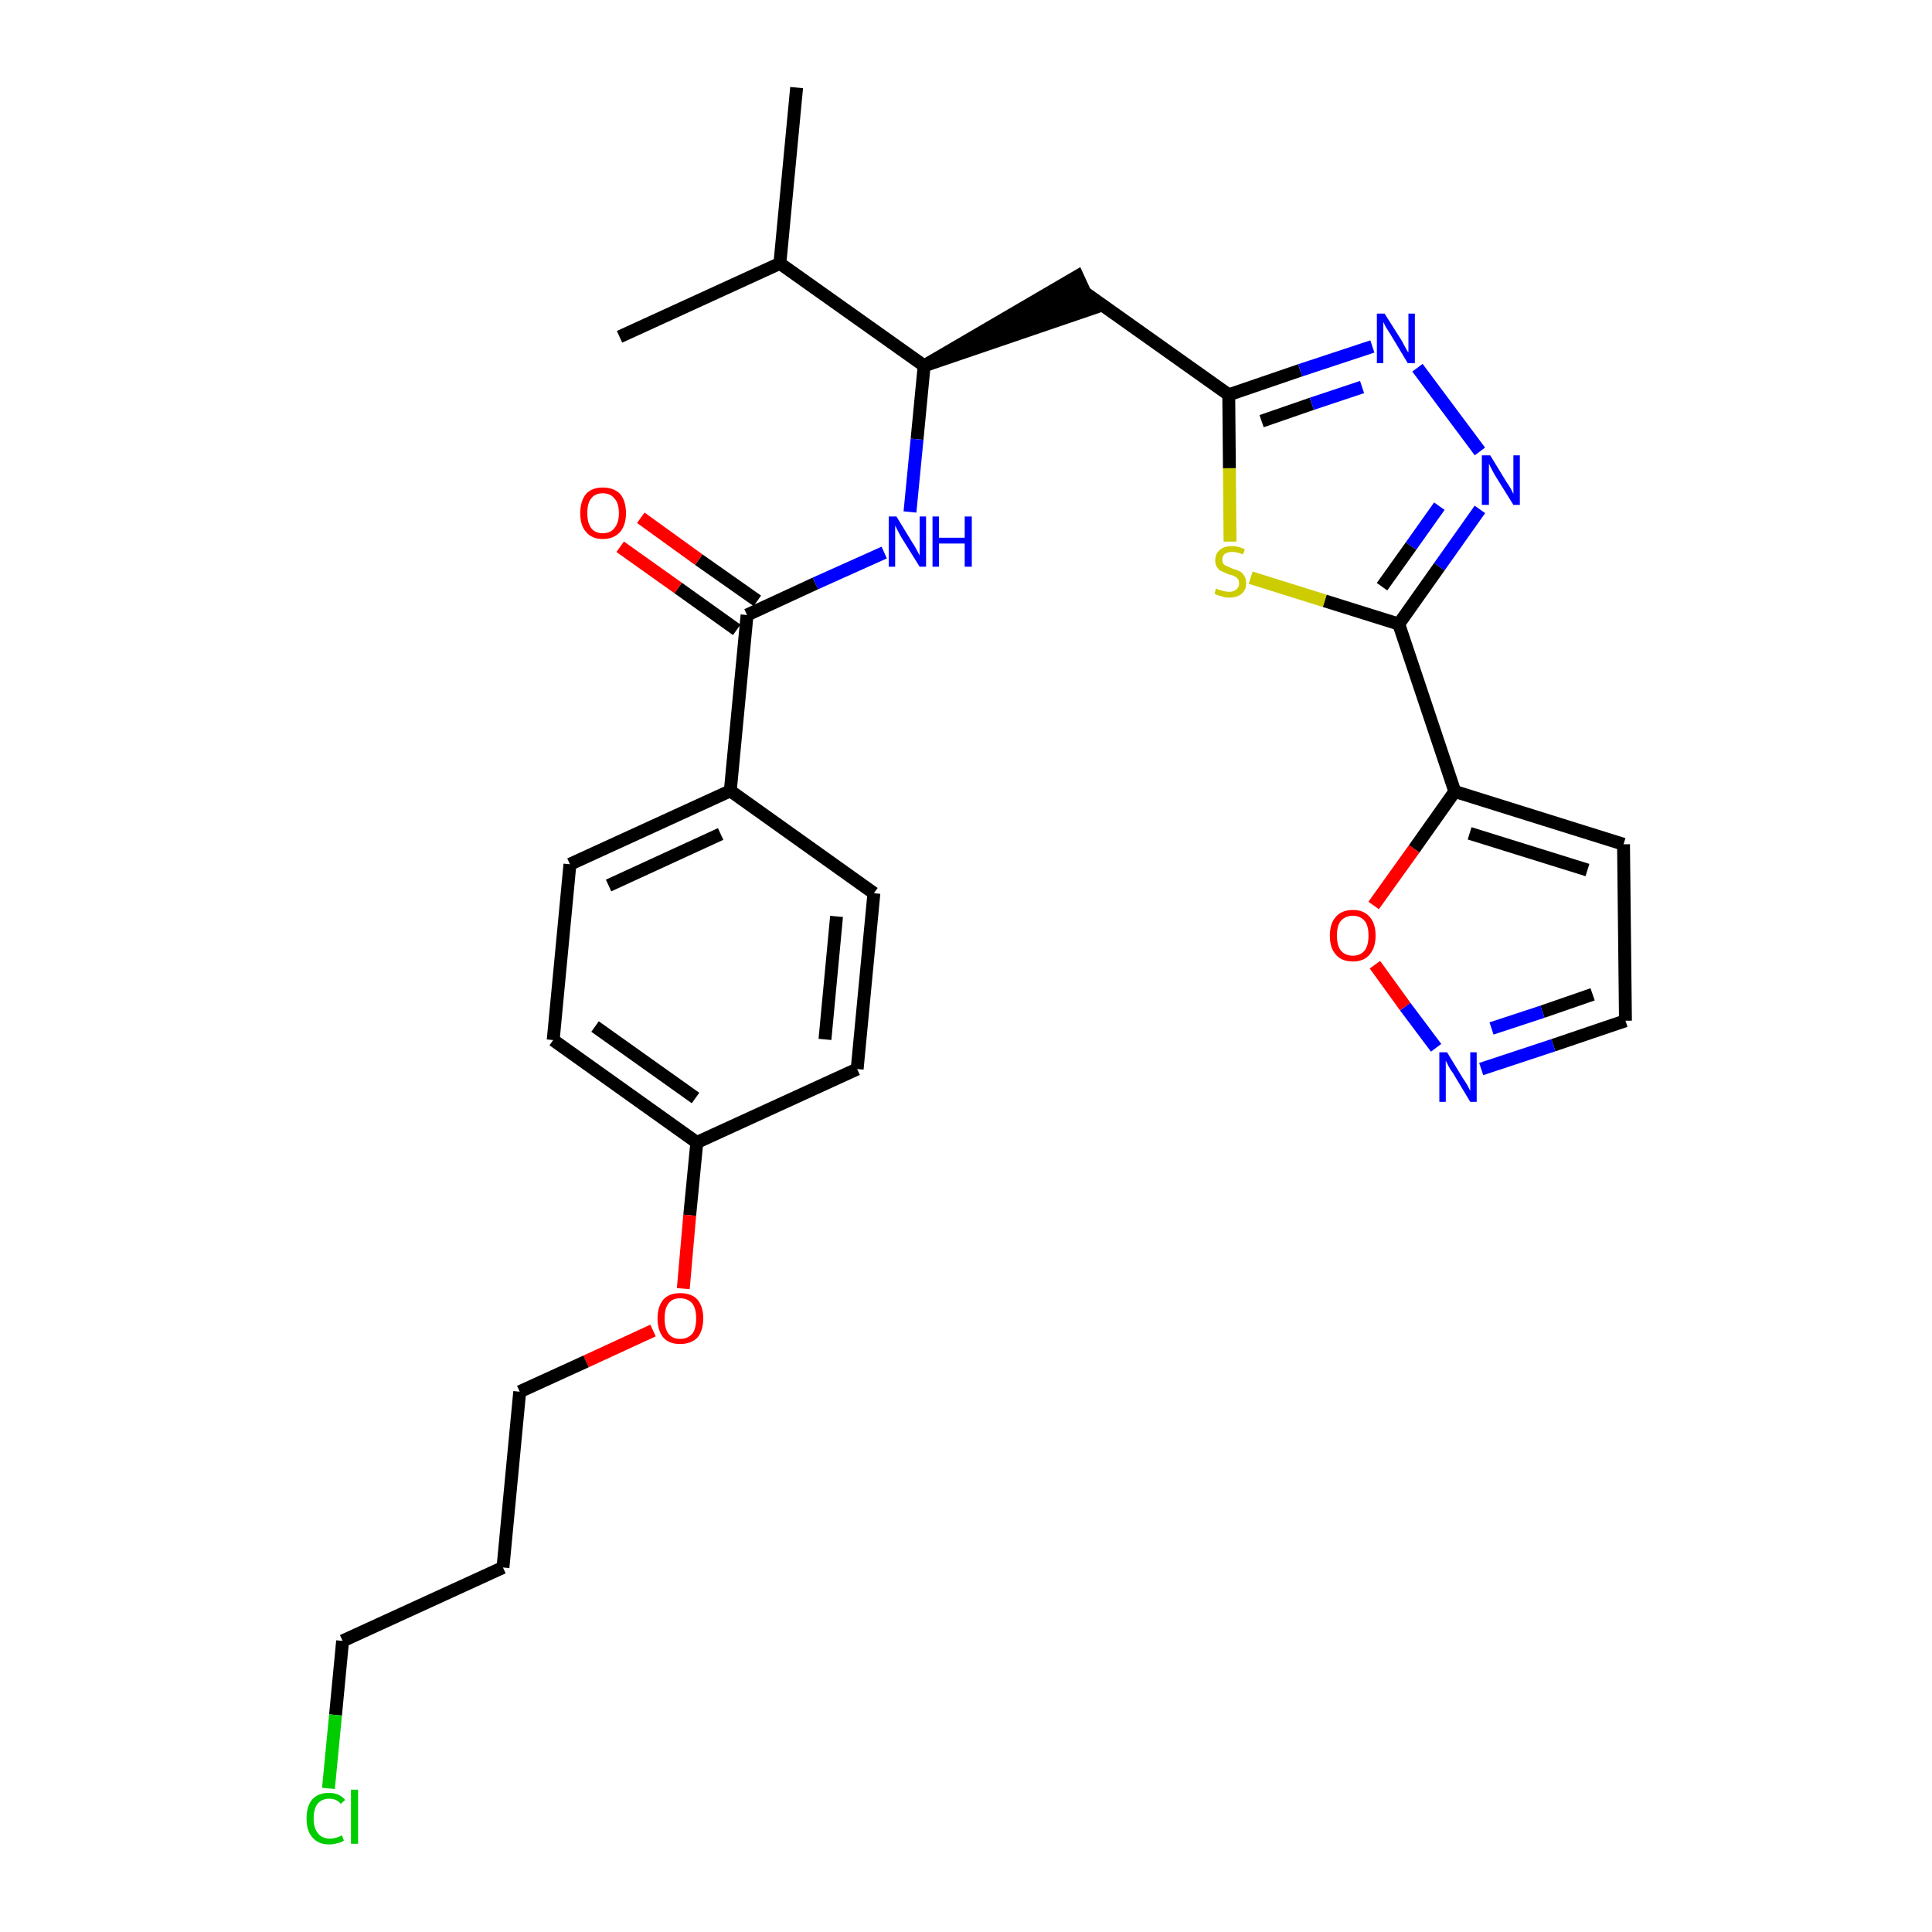 <?xml version='1.0' encoding='iso-8859-1'?>
<svg version='1.1' baseProfile='full'
              xmlns='http://www.w3.org/2000/svg'
                      xmlns:rdkit='http://www.rdkit.org/xml'
                      xmlns:xlink='http://www.w3.org/1999/xlink'
                  xml:space='preserve'
width='300px' height='300px' viewBox='0 0 300 300'>
<!-- END OF HEADER -->
<path class='bond-0 atom-0 atom-1' d='M 123.7,13.6 L 121.1,40.9' style='fill:none;fill-rule:evenodd;stroke:#000000;stroke-width:2.0px;stroke-linecap:butt;stroke-linejoin:miter;stroke-opacity:1' />
<path class='bond-1 atom-1 atom-2' d='M 121.1,40.9 L 96.2,52.3' style='fill:none;fill-rule:evenodd;stroke:#000000;stroke-width:2.0px;stroke-linecap:butt;stroke-linejoin:miter;stroke-opacity:1' />
<path class='bond-2 atom-1 atom-3' d='M 121.1,40.9 L 143.5,56.8' style='fill:none;fill-rule:evenodd;stroke:#000000;stroke-width:2.0px;stroke-linecap:butt;stroke-linejoin:miter;stroke-opacity:1' />
<path class='bond-3 atom-3 atom-4' d='M 143.5,56.8 L 169.6,47.9 L 167.3,42.9 Z' style='fill:#000000;fill-rule:evenodd;fill-opacity:1;stroke:#000000;stroke-width:2.0px;stroke-linecap:butt;stroke-linejoin:miter;stroke-opacity:1;' />
<path class='bond-14 atom-3 atom-15' d='M 143.5,56.8 L 142.4,68.2' style='fill:none;fill-rule:evenodd;stroke:#000000;stroke-width:2.0px;stroke-linecap:butt;stroke-linejoin:miter;stroke-opacity:1' />
<path class='bond-14 atom-3 atom-15' d='M 142.4,68.2 L 141.3,79.5' style='fill:none;fill-rule:evenodd;stroke:#0000FF;stroke-width:2.0px;stroke-linecap:butt;stroke-linejoin:miter;stroke-opacity:1' />
<path class='bond-4 atom-4 atom-5' d='M 168.4,45.4 L 190.8,61.3' style='fill:none;fill-rule:evenodd;stroke:#000000;stroke-width:2.0px;stroke-linecap:butt;stroke-linejoin:miter;stroke-opacity:1' />
<path class='bond-5 atom-5 atom-6' d='M 190.8,61.3 L 201.9,57.5' style='fill:none;fill-rule:evenodd;stroke:#000000;stroke-width:2.0px;stroke-linecap:butt;stroke-linejoin:miter;stroke-opacity:1' />
<path class='bond-5 atom-5 atom-6' d='M 201.9,57.5 L 213.1,53.8' style='fill:none;fill-rule:evenodd;stroke:#0000FF;stroke-width:2.0px;stroke-linecap:butt;stroke-linejoin:miter;stroke-opacity:1' />
<path class='bond-5 atom-5 atom-6' d='M 195.9,65.4 L 203.7,62.7' style='fill:none;fill-rule:evenodd;stroke:#000000;stroke-width:2.0px;stroke-linecap:butt;stroke-linejoin:miter;stroke-opacity:1' />
<path class='bond-5 atom-5 atom-6' d='M 203.7,62.7 L 211.5,60.1' style='fill:none;fill-rule:evenodd;stroke:#0000FF;stroke-width:2.0px;stroke-linecap:butt;stroke-linejoin:miter;stroke-opacity:1' />
<path class='bond-28 atom-14 atom-5' d='M 191.0,84.1 L 190.9,72.7' style='fill:none;fill-rule:evenodd;stroke:#CCCC00;stroke-width:2.0px;stroke-linecap:butt;stroke-linejoin:miter;stroke-opacity:1' />
<path class='bond-28 atom-14 atom-5' d='M 190.9,72.7 L 190.8,61.3' style='fill:none;fill-rule:evenodd;stroke:#000000;stroke-width:2.0px;stroke-linecap:butt;stroke-linejoin:miter;stroke-opacity:1' />
<path class='bond-6 atom-6 atom-7' d='M 220.1,57.1 L 229.8,70.1' style='fill:none;fill-rule:evenodd;stroke:#0000FF;stroke-width:2.0px;stroke-linecap:butt;stroke-linejoin:miter;stroke-opacity:1' />
<path class='bond-7 atom-7 atom-8' d='M 229.8,79.1 L 223.5,88.0' style='fill:none;fill-rule:evenodd;stroke:#0000FF;stroke-width:2.0px;stroke-linecap:butt;stroke-linejoin:miter;stroke-opacity:1' />
<path class='bond-7 atom-7 atom-8' d='M 223.5,88.0 L 217.2,96.9' style='fill:none;fill-rule:evenodd;stroke:#000000;stroke-width:2.0px;stroke-linecap:butt;stroke-linejoin:miter;stroke-opacity:1' />
<path class='bond-7 atom-7 atom-8' d='M 223.5,78.6 L 219.1,84.8' style='fill:none;fill-rule:evenodd;stroke:#0000FF;stroke-width:2.0px;stroke-linecap:butt;stroke-linejoin:miter;stroke-opacity:1' />
<path class='bond-7 atom-7 atom-8' d='M 219.1,84.8 L 214.6,91.1' style='fill:none;fill-rule:evenodd;stroke:#000000;stroke-width:2.0px;stroke-linecap:butt;stroke-linejoin:miter;stroke-opacity:1' />
<path class='bond-8 atom-8 atom-9' d='M 217.2,96.9 L 225.9,122.9' style='fill:none;fill-rule:evenodd;stroke:#000000;stroke-width:2.0px;stroke-linecap:butt;stroke-linejoin:miter;stroke-opacity:1' />
<path class='bond-13 atom-8 atom-14' d='M 217.2,96.9 L 205.7,93.3' style='fill:none;fill-rule:evenodd;stroke:#000000;stroke-width:2.0px;stroke-linecap:butt;stroke-linejoin:miter;stroke-opacity:1' />
<path class='bond-13 atom-8 atom-14' d='M 205.7,93.3 L 194.2,89.7' style='fill:none;fill-rule:evenodd;stroke:#CCCC00;stroke-width:2.0px;stroke-linecap:butt;stroke-linejoin:miter;stroke-opacity:1' />
<path class='bond-9 atom-9 atom-10' d='M 225.9,122.9 L 252.1,131.1' style='fill:none;fill-rule:evenodd;stroke:#000000;stroke-width:2.0px;stroke-linecap:butt;stroke-linejoin:miter;stroke-opacity:1' />
<path class='bond-9 atom-9 atom-10' d='M 228.2,129.4 L 246.5,135.1' style='fill:none;fill-rule:evenodd;stroke:#000000;stroke-width:2.0px;stroke-linecap:butt;stroke-linejoin:miter;stroke-opacity:1' />
<path class='bond-30 atom-13 atom-9' d='M 213.3,140.6 L 219.6,131.8' style='fill:none;fill-rule:evenodd;stroke:#FF0000;stroke-width:2.0px;stroke-linecap:butt;stroke-linejoin:miter;stroke-opacity:1' />
<path class='bond-30 atom-13 atom-9' d='M 219.6,131.8 L 225.9,122.9' style='fill:none;fill-rule:evenodd;stroke:#000000;stroke-width:2.0px;stroke-linecap:butt;stroke-linejoin:miter;stroke-opacity:1' />
<path class='bond-10 atom-10 atom-11' d='M 252.1,131.1 L 252.4,158.5' style='fill:none;fill-rule:evenodd;stroke:#000000;stroke-width:2.0px;stroke-linecap:butt;stroke-linejoin:miter;stroke-opacity:1' />
<path class='bond-11 atom-11 atom-12' d='M 252.4,158.5 L 241.2,162.3' style='fill:none;fill-rule:evenodd;stroke:#000000;stroke-width:2.0px;stroke-linecap:butt;stroke-linejoin:miter;stroke-opacity:1' />
<path class='bond-11 atom-11 atom-12' d='M 241.2,162.3 L 230.0,166.0' style='fill:none;fill-rule:evenodd;stroke:#0000FF;stroke-width:2.0px;stroke-linecap:butt;stroke-linejoin:miter;stroke-opacity:1' />
<path class='bond-11 atom-11 atom-12' d='M 247.3,154.4 L 239.5,157.1' style='fill:none;fill-rule:evenodd;stroke:#000000;stroke-width:2.0px;stroke-linecap:butt;stroke-linejoin:miter;stroke-opacity:1' />
<path class='bond-11 atom-11 atom-12' d='M 239.5,157.1 L 231.6,159.7' style='fill:none;fill-rule:evenodd;stroke:#0000FF;stroke-width:2.0px;stroke-linecap:butt;stroke-linejoin:miter;stroke-opacity:1' />
<path class='bond-12 atom-12 atom-13' d='M 223.0,162.7 L 218.2,156.3' style='fill:none;fill-rule:evenodd;stroke:#0000FF;stroke-width:2.0px;stroke-linecap:butt;stroke-linejoin:miter;stroke-opacity:1' />
<path class='bond-12 atom-12 atom-13' d='M 218.2,156.3 L 213.5,149.8' style='fill:none;fill-rule:evenodd;stroke:#FF0000;stroke-width:2.0px;stroke-linecap:butt;stroke-linejoin:miter;stroke-opacity:1' />
<path class='bond-15 atom-15 atom-16' d='M 137.3,85.8 L 126.6,90.6' style='fill:none;fill-rule:evenodd;stroke:#0000FF;stroke-width:2.0px;stroke-linecap:butt;stroke-linejoin:miter;stroke-opacity:1' />
<path class='bond-15 atom-15 atom-16' d='M 126.6,90.6 L 116.0,95.5' style='fill:none;fill-rule:evenodd;stroke:#000000;stroke-width:2.0px;stroke-linecap:butt;stroke-linejoin:miter;stroke-opacity:1' />
<path class='bond-16 atom-16 atom-17' d='M 117.6,93.3 L 108.5,86.9' style='fill:none;fill-rule:evenodd;stroke:#000000;stroke-width:2.0px;stroke-linecap:butt;stroke-linejoin:miter;stroke-opacity:1' />
<path class='bond-16 atom-16 atom-17' d='M 108.5,86.9 L 99.5,80.4' style='fill:none;fill-rule:evenodd;stroke:#FF0000;stroke-width:2.0px;stroke-linecap:butt;stroke-linejoin:miter;stroke-opacity:1' />
<path class='bond-16 atom-16 atom-17' d='M 114.4,97.8 L 105.3,91.3' style='fill:none;fill-rule:evenodd;stroke:#000000;stroke-width:2.0px;stroke-linecap:butt;stroke-linejoin:miter;stroke-opacity:1' />
<path class='bond-16 atom-16 atom-17' d='M 105.3,91.3 L 96.3,84.9' style='fill:none;fill-rule:evenodd;stroke:#FF0000;stroke-width:2.0px;stroke-linecap:butt;stroke-linejoin:miter;stroke-opacity:1' />
<path class='bond-17 atom-16 atom-18' d='M 116.0,95.5 L 113.4,122.8' style='fill:none;fill-rule:evenodd;stroke:#000000;stroke-width:2.0px;stroke-linecap:butt;stroke-linejoin:miter;stroke-opacity:1' />
<path class='bond-18 atom-18 atom-19' d='M 113.4,122.8 L 88.5,134.2' style='fill:none;fill-rule:evenodd;stroke:#000000;stroke-width:2.0px;stroke-linecap:butt;stroke-linejoin:miter;stroke-opacity:1' />
<path class='bond-18 atom-18 atom-19' d='M 111.9,129.5 L 94.5,137.5' style='fill:none;fill-rule:evenodd;stroke:#000000;stroke-width:2.0px;stroke-linecap:butt;stroke-linejoin:miter;stroke-opacity:1' />
<path class='bond-29 atom-28 atom-18' d='M 135.7,138.7 L 113.4,122.8' style='fill:none;fill-rule:evenodd;stroke:#000000;stroke-width:2.0px;stroke-linecap:butt;stroke-linejoin:miter;stroke-opacity:1' />
<path class='bond-19 atom-19 atom-20' d='M 88.5,134.2 L 85.9,161.5' style='fill:none;fill-rule:evenodd;stroke:#000000;stroke-width:2.0px;stroke-linecap:butt;stroke-linejoin:miter;stroke-opacity:1' />
<path class='bond-20 atom-20 atom-21' d='M 85.9,161.5 L 108.2,177.4' style='fill:none;fill-rule:evenodd;stroke:#000000;stroke-width:2.0px;stroke-linecap:butt;stroke-linejoin:miter;stroke-opacity:1' />
<path class='bond-20 atom-20 atom-21' d='M 92.4,159.4 L 108.0,170.5' style='fill:none;fill-rule:evenodd;stroke:#000000;stroke-width:2.0px;stroke-linecap:butt;stroke-linejoin:miter;stroke-opacity:1' />
<path class='bond-21 atom-21 atom-22' d='M 108.2,177.4 L 107.1,188.7' style='fill:none;fill-rule:evenodd;stroke:#000000;stroke-width:2.0px;stroke-linecap:butt;stroke-linejoin:miter;stroke-opacity:1' />
<path class='bond-21 atom-21 atom-22' d='M 107.1,188.7 L 106.1,200.1' style='fill:none;fill-rule:evenodd;stroke:#FF0000;stroke-width:2.0px;stroke-linecap:butt;stroke-linejoin:miter;stroke-opacity:1' />
<path class='bond-26 atom-21 atom-27' d='M 108.2,177.4 L 133.1,166.0' style='fill:none;fill-rule:evenodd;stroke:#000000;stroke-width:2.0px;stroke-linecap:butt;stroke-linejoin:miter;stroke-opacity:1' />
<path class='bond-22 atom-22 atom-23' d='M 101.4,206.6 L 91.0,211.4' style='fill:none;fill-rule:evenodd;stroke:#FF0000;stroke-width:2.0px;stroke-linecap:butt;stroke-linejoin:miter;stroke-opacity:1' />
<path class='bond-22 atom-22 atom-23' d='M 91.0,211.4 L 80.7,216.1' style='fill:none;fill-rule:evenodd;stroke:#000000;stroke-width:2.0px;stroke-linecap:butt;stroke-linejoin:miter;stroke-opacity:1' />
<path class='bond-23 atom-23 atom-24' d='M 80.7,216.1 L 78.1,243.4' style='fill:none;fill-rule:evenodd;stroke:#000000;stroke-width:2.0px;stroke-linecap:butt;stroke-linejoin:miter;stroke-opacity:1' />
<path class='bond-24 atom-24 atom-25' d='M 78.1,243.4 L 53.2,254.8' style='fill:none;fill-rule:evenodd;stroke:#000000;stroke-width:2.0px;stroke-linecap:butt;stroke-linejoin:miter;stroke-opacity:1' />
<path class='bond-25 atom-25 atom-26' d='M 53.2,254.8 L 52.1,266.3' style='fill:none;fill-rule:evenodd;stroke:#000000;stroke-width:2.0px;stroke-linecap:butt;stroke-linejoin:miter;stroke-opacity:1' />
<path class='bond-25 atom-25 atom-26' d='M 52.1,266.3 L 51.0,277.7' style='fill:none;fill-rule:evenodd;stroke:#00CC00;stroke-width:2.0px;stroke-linecap:butt;stroke-linejoin:miter;stroke-opacity:1' />
<path class='bond-27 atom-27 atom-28' d='M 133.1,166.0 L 135.7,138.7' style='fill:none;fill-rule:evenodd;stroke:#000000;stroke-width:2.0px;stroke-linecap:butt;stroke-linejoin:miter;stroke-opacity:1' />
<path class='bond-27 atom-27 atom-28' d='M 128.1,161.4 L 129.9,142.3' style='fill:none;fill-rule:evenodd;stroke:#000000;stroke-width:2.0px;stroke-linecap:butt;stroke-linejoin:miter;stroke-opacity:1' />
<path  class='atom-6' d='M 215.0 48.7
L 217.6 52.8
Q 217.8 53.2, 218.2 53.9
Q 218.6 54.7, 218.7 54.7
L 218.7 48.7
L 219.7 48.7
L 219.7 56.4
L 218.6 56.4
L 215.9 51.9
Q 215.6 51.4, 215.2 50.8
Q 214.9 50.2, 214.8 50.0
L 214.8 56.4
L 213.8 56.4
L 213.8 48.7
L 215.0 48.7
' fill='#0000FF'/>
<path  class='atom-7' d='M 231.4 70.7
L 233.9 74.8
Q 234.2 75.2, 234.6 75.9
Q 235.0 76.7, 235.0 76.7
L 235.0 70.7
L 236.0 70.7
L 236.0 78.4
L 235.0 78.4
L 232.2 73.9
Q 231.9 73.4, 231.6 72.8
Q 231.3 72.2, 231.2 72.0
L 231.2 78.4
L 230.1 78.4
L 230.1 70.7
L 231.4 70.7
' fill='#0000FF'/>
<path  class='atom-12' d='M 224.7 163.4
L 227.2 167.5
Q 227.5 167.9, 227.9 168.6
Q 228.3 169.4, 228.3 169.4
L 228.3 163.4
L 229.3 163.4
L 229.3 171.1
L 228.3 171.1
L 225.6 166.6
Q 225.2 166.1, 224.9 165.5
Q 224.6 164.9, 224.5 164.7
L 224.5 171.1
L 223.5 171.1
L 223.5 163.4
L 224.7 163.4
' fill='#0000FF'/>
<path  class='atom-13' d='M 206.5 145.3
Q 206.5 143.4, 207.4 142.4
Q 208.3 141.3, 210.1 141.3
Q 211.8 141.3, 212.7 142.4
Q 213.6 143.4, 213.6 145.3
Q 213.6 147.1, 212.7 148.2
Q 211.8 149.3, 210.1 149.3
Q 208.3 149.3, 207.4 148.2
Q 206.5 147.2, 206.5 145.3
M 210.1 148.4
Q 211.2 148.4, 211.9 147.6
Q 212.5 146.8, 212.5 145.3
Q 212.5 143.7, 211.9 143.0
Q 211.2 142.2, 210.1 142.2
Q 208.9 142.2, 208.2 143.0
Q 207.6 143.7, 207.6 145.3
Q 207.6 146.8, 208.2 147.6
Q 208.9 148.4, 210.1 148.4
' fill='#FF0000'/>
<path  class='atom-14' d='M 188.8 91.4
Q 188.9 91.4, 189.3 91.6
Q 189.7 91.7, 190.1 91.8
Q 190.5 91.9, 190.9 91.9
Q 191.6 91.9, 192.0 91.5
Q 192.4 91.2, 192.4 90.6
Q 192.4 90.1, 192.2 89.9
Q 192.0 89.6, 191.7 89.5
Q 191.4 89.3, 190.8 89.2
Q 190.1 88.9, 189.7 88.7
Q 189.3 88.6, 189.0 88.1
Q 188.7 87.7, 188.7 87.0
Q 188.7 86.0, 189.4 85.4
Q 190.0 84.8, 191.4 84.8
Q 192.3 84.8, 193.3 85.3
L 193.0 86.1
Q 192.1 85.7, 191.4 85.7
Q 190.6 85.7, 190.2 86.0
Q 189.8 86.3, 189.8 86.9
Q 189.8 87.3, 190.0 87.6
Q 190.2 87.8, 190.5 87.9
Q 190.9 88.1, 191.4 88.3
Q 192.1 88.5, 192.5 88.7
Q 192.9 88.9, 193.2 89.4
Q 193.5 89.8, 193.5 90.6
Q 193.5 91.6, 192.8 92.2
Q 192.1 92.8, 190.9 92.8
Q 190.2 92.8, 189.7 92.6
Q 189.2 92.5, 188.6 92.2
L 188.8 91.4
' fill='#CCCC00'/>
<path  class='atom-15' d='M 139.2 80.2
L 141.7 84.3
Q 142.0 84.7, 142.4 85.5
Q 142.8 86.2, 142.8 86.3
L 142.8 80.2
L 143.8 80.2
L 143.8 88.0
L 142.8 88.0
L 140.0 83.5
Q 139.7 83.0, 139.4 82.4
Q 139.1 81.8, 139.0 81.6
L 139.0 88.0
L 138.0 88.0
L 138.0 80.2
L 139.2 80.2
' fill='#0000FF'/>
<path  class='atom-15' d='M 144.8 80.2
L 145.8 80.2
L 145.8 83.5
L 149.8 83.5
L 149.8 80.2
L 150.9 80.2
L 150.9 88.0
L 149.8 88.0
L 149.8 84.4
L 145.8 84.4
L 145.8 88.0
L 144.8 88.0
L 144.8 80.2
' fill='#0000FF'/>
<path  class='atom-17' d='M 90.1 79.7
Q 90.1 77.8, 91.0 76.7
Q 91.9 75.7, 93.6 75.7
Q 95.3 75.7, 96.3 76.7
Q 97.2 77.8, 97.2 79.7
Q 97.2 81.5, 96.3 82.6
Q 95.3 83.7, 93.6 83.7
Q 91.9 83.7, 91.0 82.6
Q 90.1 81.6, 90.1 79.7
M 93.6 82.8
Q 94.8 82.8, 95.4 82.0
Q 96.1 81.2, 96.1 79.7
Q 96.1 78.1, 95.4 77.4
Q 94.8 76.6, 93.6 76.6
Q 92.4 76.6, 91.8 77.4
Q 91.2 78.1, 91.2 79.7
Q 91.2 81.2, 91.8 82.0
Q 92.4 82.8, 93.6 82.8
' fill='#FF0000'/>
<path  class='atom-22' d='M 102.1 204.7
Q 102.1 202.9, 103.0 201.8
Q 103.9 200.8, 105.6 200.8
Q 107.4 200.8, 108.3 201.8
Q 109.2 202.9, 109.2 204.7
Q 109.2 206.6, 108.3 207.7
Q 107.3 208.7, 105.6 208.7
Q 103.9 208.7, 103.0 207.7
Q 102.1 206.6, 102.1 204.7
M 105.6 207.9
Q 106.8 207.9, 107.5 207.1
Q 108.1 206.3, 108.1 204.7
Q 108.1 203.2, 107.5 202.4
Q 106.8 201.6, 105.6 201.6
Q 104.4 201.6, 103.8 202.4
Q 103.2 203.2, 103.2 204.7
Q 103.2 206.3, 103.8 207.1
Q 104.4 207.9, 105.6 207.9
' fill='#FF0000'/>
<path  class='atom-26' d='M 47.6 282.4
Q 47.6 280.4, 48.5 279.4
Q 49.4 278.4, 51.1 278.4
Q 52.7 278.4, 53.6 279.5
L 52.9 280.1
Q 52.3 279.3, 51.1 279.3
Q 50.0 279.3, 49.3 280.1
Q 48.7 280.9, 48.7 282.4
Q 48.7 283.9, 49.4 284.7
Q 50.0 285.5, 51.3 285.5
Q 52.1 285.5, 53.1 285.0
L 53.4 285.8
Q 53.0 286.1, 52.4 286.2
Q 51.8 286.4, 51.1 286.4
Q 49.4 286.4, 48.5 285.3
Q 47.6 284.3, 47.6 282.4
' fill='#00CC00'/>
<path  class='atom-26' d='M 54.5 277.9
L 55.6 277.9
L 55.6 286.3
L 54.5 286.3
L 54.5 277.9
' fill='#00CC00'/>
</svg>
